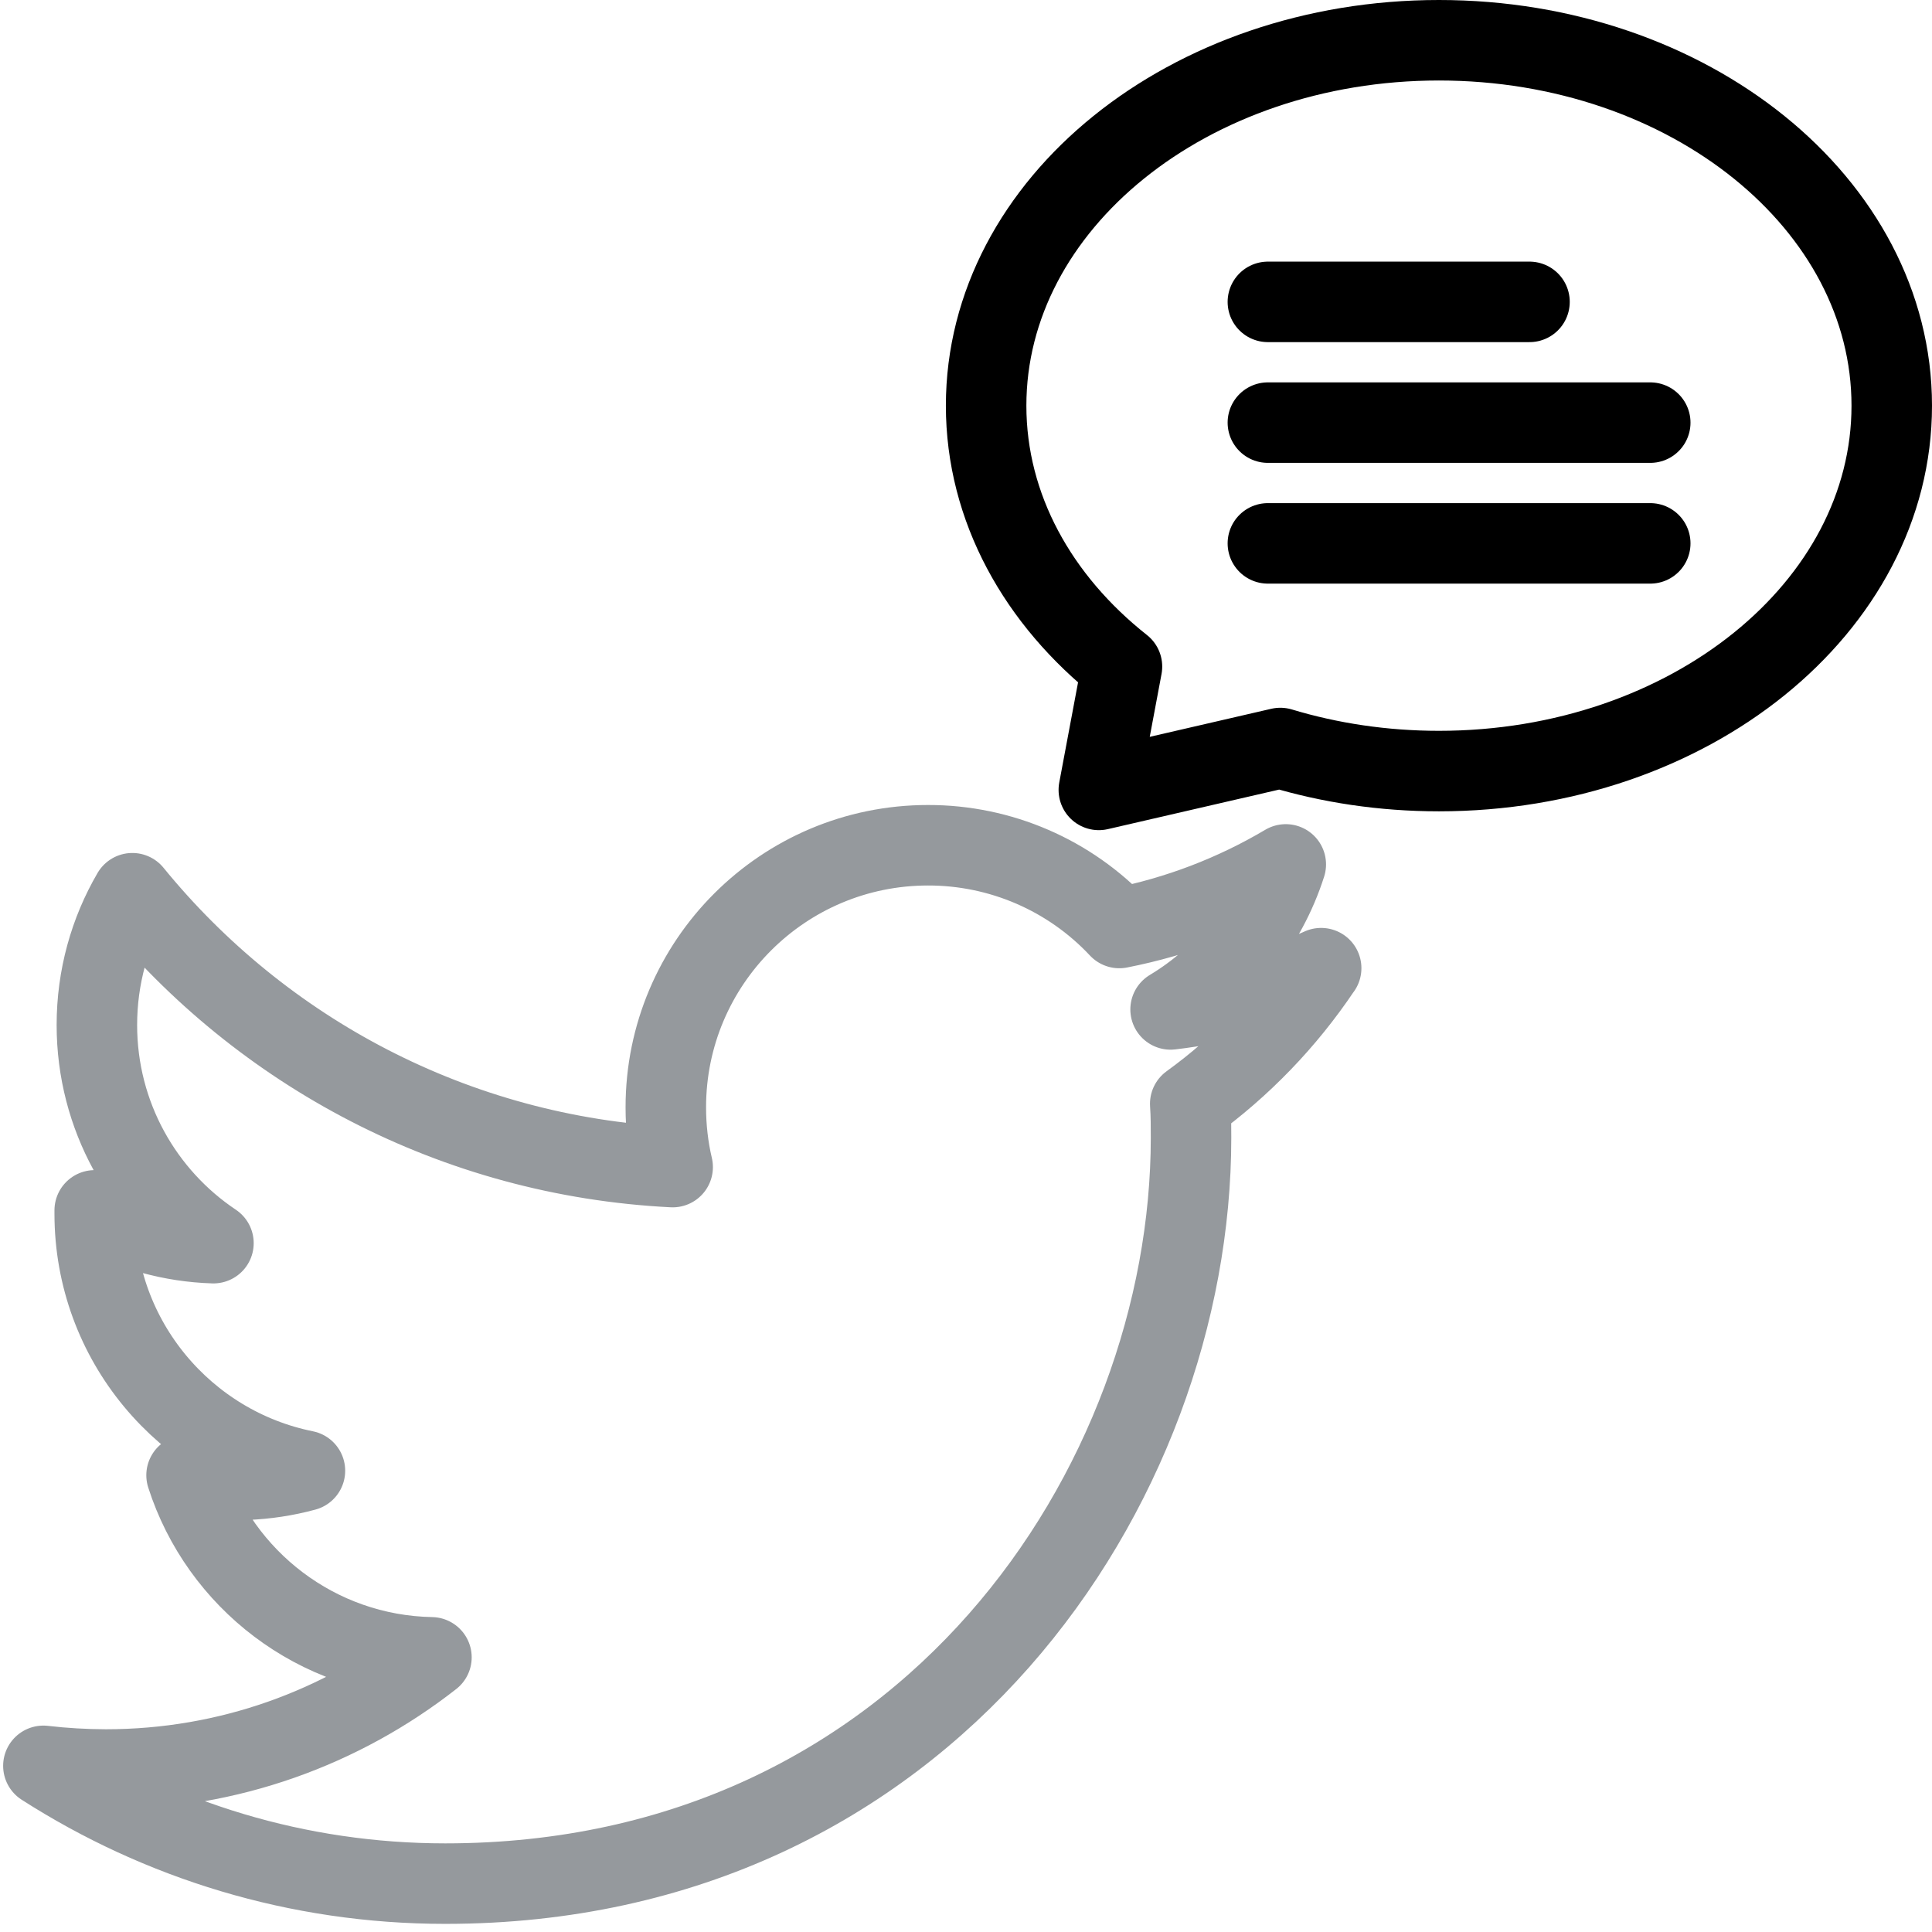 <svg xmlns="http://www.w3.org/2000/svg" width="48" height="48" viewBox="0 0 48 48">
  <g fill="none" fill-rule="evenodd" transform="translate(-480 -384)">
    <g stroke-width="2" transform="translate(481 385)" stroke-linecap="round" stroke-linejoin="round">
      <g stroke="currentColor" transform="translate(23)">
        <path d="M11.75 18.157C10.363 18.157 9.035 17.954 7.809 17.584L3.3 18.625 3.875 15.561C1.792 13.915.5 11.618.5 9.079.5 4.065 5.536 0 11.75 0 17.964 0 23 4.065 23 9.079 23 14.092 17.964 18.157 11.75 18.157zM7.5 6.5L14 6.5M7.5 9.5L17 9.5M7.5 12.5L17 12.5"/>
      </g>
      <path stroke="#95999D" d="M31.824,3.054 C30.635,3.581 29.374,3.926 28.083,4.079 C29.426,3.273 30.459,1.997 30.945,0.476 C29.666,1.234 28.268,1.769 26.809,2.056 C25.578,0.741 23.857,-0.003 22.056,-2.1226339e-14 C18.46,-2.19458749e-14 15.542,2.915 15.542,6.511 C15.542,7.022 15.6,7.52 15.712,7.996 C10.299,7.724 5.501,5.133 2.288,1.192 C1.727,2.153 1.407,3.273 1.407,4.466 C1.407,6.724 2.556,8.718 4.303,9.886 C3.269,9.854 2.257,9.575 1.353,9.071 L1.353,9.154 C1.353,12.309 3.598,14.941 6.576,15.54 C5.617,15.8 4.611,15.838 3.635,15.652 C4.465,18.239 6.871,20.122 9.719,20.176 C7.491,21.92 4.683,22.963 1.631,22.963 C1.112,22.962 0.593,22.932 0.078,22.872 C2.96,24.719 6.384,25.798 10.062,25.798 C22.042,25.798 28.591,15.874 28.591,7.267 C28.591,6.985 28.591,6.704 28.571,6.424 C29.846,5.502 30.946,4.361 31.822,3.054 L31.824,3.054 Z" transform="translate(0 20)"/>
    </g>
  </g>
</svg>

